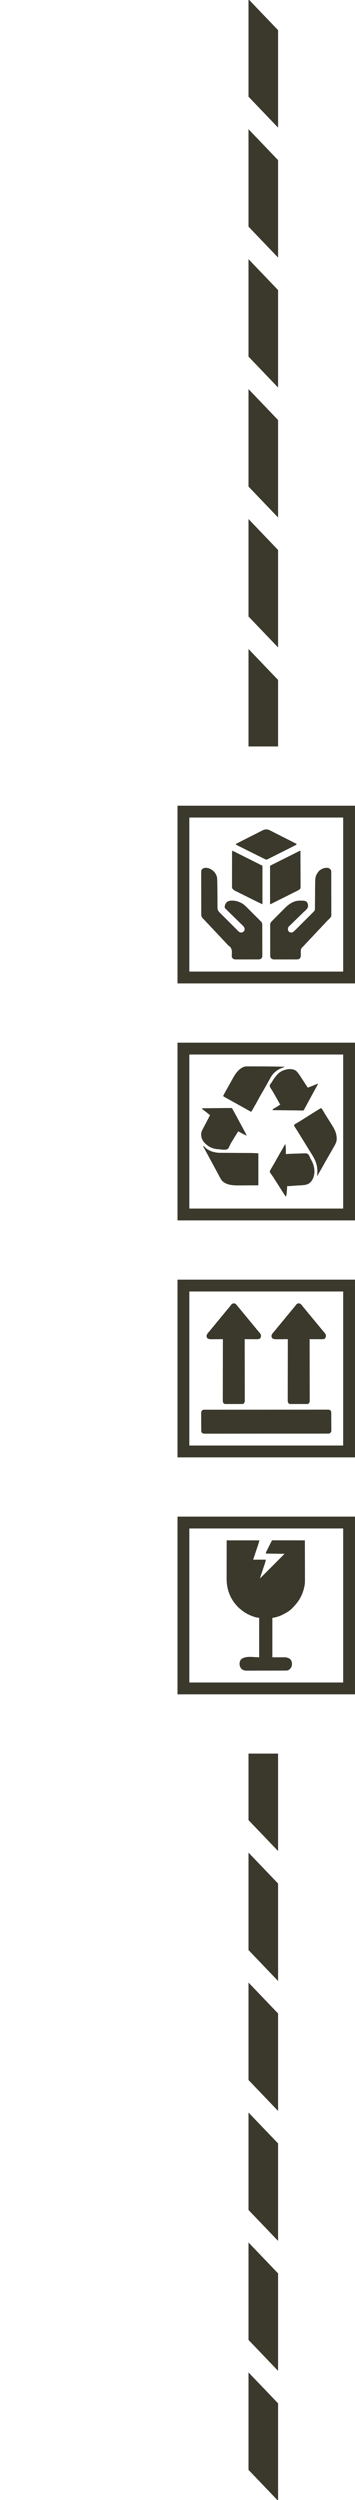 <svg width="30" height="211" viewBox="0 0 30 211" fill="none" xmlns="http://www.w3.org/2000/svg">
<g clip-path="url(#clip0_129_114)">
<g clip-path="url(#clip1_129_114)">
<rect x="15.5" y="68.5" width="14" height="14" stroke="#3B392C"/>
<path d="M27.822 73.284C27.914 73.356 27.973 73.413 27.994 73.528C27.994 73.557 27.994 73.585 27.994 73.614C27.994 73.63 27.994 73.646 27.994 73.662C27.995 73.715 27.995 73.768 27.994 73.821C27.995 73.859 27.995 73.897 27.995 73.935C27.996 74.039 27.996 74.142 27.996 74.245C27.996 74.332 27.996 74.418 27.996 74.504C27.997 74.708 27.997 74.912 27.996 75.115C27.996 75.325 27.996 75.535 27.997 75.745C27.998 75.926 27.998 76.106 27.998 76.287C27.998 76.394 27.998 76.502 27.999 76.61C28 76.711 28 76.812 27.999 76.914C27.999 76.951 27.999 76.988 27.999 77.025C28.003 77.364 28.003 77.364 27.869 77.505C27.856 77.516 27.843 77.528 27.83 77.54C27.808 77.563 27.786 77.586 27.765 77.609C27.744 77.63 27.723 77.65 27.702 77.67C27.617 77.753 27.537 77.837 27.46 77.927C27.402 77.992 27.339 78.052 27.277 78.114C27.235 78.157 27.195 78.201 27.156 78.247C27.086 78.328 27.011 78.403 26.935 78.478C26.892 78.521 26.853 78.565 26.813 78.611C26.744 78.692 26.669 78.766 26.593 78.841C26.55 78.885 26.51 78.929 26.471 78.975C26.401 79.056 26.326 79.13 26.25 79.205C26.207 79.249 26.168 79.293 26.128 79.338C26.059 79.42 25.984 79.494 25.907 79.569C25.852 79.625 25.801 79.684 25.75 79.744C25.691 79.811 25.627 79.872 25.563 79.934C25.462 80.039 25.422 80.093 25.422 80.243C25.422 80.258 25.422 80.273 25.422 80.288C25.421 80.351 25.422 80.413 25.422 80.476C25.422 80.522 25.422 80.568 25.421 80.614C25.421 80.641 25.421 80.669 25.422 80.697C25.407 80.804 25.366 80.868 25.282 80.936C25.191 80.978 25.108 80.975 25.008 80.974C24.976 80.974 24.976 80.974 24.944 80.974C24.874 80.975 24.805 80.975 24.735 80.975C24.686 80.975 24.638 80.975 24.59 80.975C24.488 80.975 24.386 80.975 24.285 80.975C24.154 80.975 24.024 80.975 23.894 80.976C23.794 80.976 23.694 80.976 23.594 80.976C23.546 80.976 23.498 80.976 23.45 80.976C23.383 80.977 23.316 80.977 23.248 80.976C23.229 80.976 23.209 80.977 23.188 80.977C23.07 80.975 22.999 80.962 22.907 80.88C22.851 80.802 22.834 80.748 22.834 80.653C22.834 80.629 22.834 80.605 22.834 80.58C22.834 80.554 22.834 80.528 22.834 80.501C22.834 80.474 22.834 80.446 22.833 80.418C22.833 80.342 22.833 80.267 22.833 80.191C22.833 80.128 22.833 80.065 22.833 80.002C22.833 79.853 22.833 79.704 22.833 79.555C22.833 79.402 22.833 79.248 22.832 79.095C22.832 78.963 22.832 78.831 22.832 78.699C22.832 78.621 22.832 78.542 22.831 78.463C22.831 78.376 22.831 78.288 22.832 78.2C22.831 78.174 22.831 78.148 22.831 78.121C22.832 77.987 22.835 77.9 22.928 77.797C22.943 77.781 22.943 77.781 22.958 77.764C22.992 77.727 23.027 77.692 23.063 77.656C23.083 77.636 23.083 77.636 23.103 77.615C23.147 77.571 23.191 77.527 23.235 77.482C23.266 77.451 23.297 77.42 23.327 77.389C23.392 77.324 23.457 77.259 23.522 77.195C23.604 77.112 23.686 77.029 23.768 76.946C23.832 76.882 23.895 76.818 23.959 76.754C23.99 76.724 24.02 76.693 24.05 76.662C24.39 76.318 24.785 76.03 25.29 76.012C25.335 76.012 25.381 76.012 25.426 76.013C25.449 76.012 25.471 76.012 25.495 76.012C25.639 76.012 25.802 76.015 25.917 76.115C26.014 76.227 26.041 76.36 26.033 76.505C26.001 76.705 25.795 76.851 25.656 76.983C25.62 77.019 25.583 77.054 25.547 77.09C25.452 77.184 25.355 77.277 25.259 77.37C25.142 77.483 25.025 77.597 24.909 77.711C24.818 77.799 24.728 77.888 24.637 77.976C24.62 77.992 24.603 78.008 24.586 78.025C24.555 78.055 24.524 78.085 24.492 78.115C24.479 78.128 24.465 78.142 24.451 78.156C24.433 78.173 24.433 78.173 24.414 78.19C24.338 78.278 24.33 78.36 24.333 78.472C24.348 78.573 24.407 78.622 24.487 78.683C24.56 78.704 24.631 78.712 24.705 78.696C24.821 78.628 24.911 78.539 25.006 78.444C25.023 78.427 25.04 78.41 25.057 78.393C25.113 78.338 25.168 78.282 25.224 78.227C25.262 78.188 25.301 78.15 25.339 78.111C25.42 78.031 25.501 77.95 25.581 77.869C25.674 77.776 25.768 77.683 25.861 77.59C25.951 77.501 26.041 77.411 26.131 77.321C26.169 77.283 26.207 77.245 26.245 77.207C26.299 77.153 26.352 77.1 26.405 77.047C26.421 77.031 26.437 77.015 26.453 76.999C26.468 76.985 26.482 76.97 26.497 76.955C26.509 76.942 26.522 76.93 26.535 76.917C26.594 76.843 26.615 76.769 26.616 76.675C26.616 76.648 26.616 76.648 26.616 76.62C26.616 76.601 26.616 76.581 26.616 76.561C26.617 76.529 26.617 76.529 26.617 76.497C26.617 76.428 26.618 76.358 26.618 76.289C26.618 76.24 26.619 76.192 26.619 76.143C26.62 76.015 26.621 75.886 26.622 75.758C26.623 75.554 26.624 75.35 26.625 75.145C26.626 75.075 26.626 75.004 26.627 74.934C26.628 74.717 26.631 74.501 26.64 74.284C26.641 74.265 26.642 74.246 26.642 74.226C26.653 73.99 26.725 73.81 26.867 73.623C26.882 73.601 26.898 73.579 26.914 73.556C27.112 73.328 27.53 73.156 27.822 73.284Z" fill="#3B392C"/>
<path d="M17.735 73.316C18.035 73.467 18.219 73.665 18.326 73.986C18.348 74.059 18.351 74.128 18.354 74.204C18.355 74.231 18.355 74.258 18.356 74.286C18.357 74.317 18.358 74.347 18.359 74.377C18.359 74.393 18.36 74.409 18.36 74.425C18.368 74.716 18.371 75.006 18.373 75.297C18.373 75.34 18.374 75.383 18.374 75.427C18.375 75.604 18.377 75.781 18.377 75.958C18.378 76.068 18.378 76.178 18.379 76.289C18.38 76.33 18.38 76.372 18.38 76.413C18.38 76.471 18.381 76.528 18.381 76.585C18.381 76.602 18.381 76.619 18.381 76.636C18.384 76.835 18.485 76.938 18.621 77.073C18.647 77.098 18.647 77.098 18.673 77.124C18.729 77.181 18.785 77.237 18.841 77.293C18.881 77.332 18.92 77.371 18.959 77.41C19.04 77.492 19.122 77.573 19.204 77.655C19.299 77.749 19.394 77.844 19.488 77.938C19.579 78.029 19.67 78.12 19.761 78.211C19.8 78.25 19.839 78.288 19.877 78.327C19.931 78.381 19.985 78.435 20.04 78.489C20.056 78.505 20.072 78.521 20.088 78.538C20.103 78.552 20.118 78.567 20.133 78.582C20.146 78.595 20.159 78.607 20.172 78.621C20.251 78.688 20.318 78.705 20.423 78.703C20.512 78.689 20.572 78.636 20.63 78.571C20.664 78.516 20.668 78.484 20.668 78.42C20.669 78.403 20.669 78.385 20.67 78.367C20.643 78.223 20.519 78.123 20.418 78.025C20.402 78.01 20.387 77.995 20.371 77.98C20.337 77.947 20.304 77.914 20.27 77.882C20.18 77.794 20.091 77.706 20.002 77.618C19.888 77.506 19.774 77.395 19.66 77.284C19.567 77.194 19.475 77.103 19.384 77.013C19.349 76.978 19.313 76.944 19.278 76.91C19.228 76.862 19.18 76.814 19.131 76.766C19.116 76.752 19.102 76.738 19.086 76.724C19.029 76.665 18.992 76.626 18.984 76.543C18.998 76.382 19.047 76.252 19.167 76.142C19.303 76.027 19.439 76.008 19.61 76.01C19.63 76.011 19.65 76.011 19.67 76.011C19.915 76.017 20.125 76.08 20.345 76.186C20.358 76.192 20.371 76.199 20.385 76.205C20.644 76.339 20.844 76.562 21.047 76.766C21.078 76.797 21.109 76.828 21.139 76.858C21.203 76.922 21.268 76.987 21.331 77.051C21.413 77.133 21.496 77.215 21.578 77.297C21.641 77.36 21.705 77.424 21.768 77.487C21.798 77.517 21.829 77.548 21.859 77.578C21.901 77.62 21.943 77.662 21.985 77.705C21.998 77.717 22.011 77.73 22.023 77.742C22.122 77.842 22.163 77.902 22.163 78.043C22.163 78.078 22.163 78.078 22.164 78.115C22.164 78.154 22.164 78.154 22.164 78.194C22.164 78.222 22.164 78.249 22.164 78.278C22.165 78.353 22.165 78.429 22.165 78.504C22.165 78.552 22.165 78.599 22.165 78.646C22.165 78.811 22.166 78.976 22.165 79.141C22.165 79.294 22.166 79.448 22.166 79.602C22.167 79.734 22.167 79.865 22.167 79.998C22.167 80.076 22.167 80.155 22.168 80.234C22.168 80.322 22.168 80.41 22.168 80.498C22.168 80.523 22.168 80.549 22.169 80.576C22.167 80.801 22.167 80.801 22.072 80.9C21.977 80.983 21.874 80.974 21.754 80.973C21.723 80.974 21.723 80.974 21.69 80.974C21.621 80.974 21.551 80.974 21.481 80.974C21.433 80.974 21.384 80.974 21.336 80.974C21.234 80.975 21.133 80.975 21.031 80.974C20.901 80.974 20.771 80.974 20.64 80.975C20.54 80.975 20.44 80.975 20.34 80.975C20.292 80.975 20.244 80.975 20.196 80.976C20.129 80.976 20.062 80.976 19.995 80.975C19.975 80.976 19.955 80.976 19.935 80.976C19.816 80.975 19.747 80.959 19.653 80.879C19.584 80.794 19.582 80.73 19.587 80.621C19.587 80.592 19.588 80.563 19.589 80.533C19.589 80.518 19.589 80.503 19.59 80.487C19.601 80.199 19.601 80.199 19.482 79.947C19.427 79.896 19.371 79.852 19.311 79.809C19.283 79.782 19.255 79.755 19.229 79.727C19.217 79.716 19.206 79.705 19.194 79.693C19.157 79.655 19.123 79.616 19.088 79.576C19.033 79.512 18.975 79.451 18.915 79.391C18.841 79.319 18.774 79.245 18.707 79.167C18.664 79.119 18.618 79.073 18.572 79.028C18.499 78.956 18.431 78.881 18.365 78.803C18.321 78.755 18.276 78.709 18.23 78.664C18.157 78.592 18.089 78.517 18.022 78.439C17.979 78.391 17.933 78.345 17.887 78.3C17.814 78.228 17.746 78.153 17.68 78.076C17.636 78.027 17.591 77.981 17.544 77.936C17.472 77.864 17.404 77.79 17.337 77.712C17.278 77.646 17.215 77.585 17.151 77.524C17.05 77.416 17.007 77.332 17.009 77.185C17.009 77.169 17.008 77.153 17.008 77.137C17.008 77.084 17.008 77.031 17.008 76.978C17.008 76.939 17.008 76.901 17.007 76.863C17.006 76.76 17.006 76.656 17.006 76.553C17.006 76.467 17.006 76.38 17.006 76.294C17.005 76.09 17.005 75.886 17.005 75.682C17.006 75.472 17.005 75.262 17.004 75.052C17.003 74.871 17.002 74.691 17.003 74.51C17.003 74.402 17.002 74.295 17.002 74.187C17.001 74.085 17.001 73.984 17.002 73.883C17.002 73.846 17.002 73.808 17.001 73.771C16.998 73.456 16.998 73.456 17.092 73.344C17.252 73.193 17.548 73.236 17.735 73.316Z" fill="#3B392C"/>
<path d="M25.39 71.804C25.392 72.212 25.393 72.62 25.395 73.028C25.395 73.217 25.395 73.407 25.396 73.596C25.397 73.761 25.398 73.927 25.398 74.092C25.398 74.179 25.398 74.267 25.399 74.354C25.4 74.436 25.4 74.519 25.4 74.601C25.4 74.631 25.4 74.661 25.4 74.692C25.403 74.918 25.403 74.918 25.36 75.026C25.277 75.104 25.185 75.15 25.083 75.2C25.061 75.211 25.039 75.222 25.016 75.234C24.971 75.257 24.925 75.28 24.879 75.302C24.817 75.333 24.754 75.365 24.692 75.396C24.573 75.457 24.453 75.516 24.334 75.576C24.291 75.598 24.247 75.62 24.204 75.641C24.114 75.686 24.024 75.731 23.935 75.776C23.82 75.833 23.704 75.891 23.589 75.948C23.5 75.993 23.411 76.038 23.322 76.082C23.28 76.103 23.237 76.125 23.195 76.146C23.136 76.175 23.077 76.205 23.018 76.234C23 76.243 22.983 76.252 22.965 76.261C22.845 76.32 22.845 76.32 22.821 76.32C22.821 75.247 22.821 74.173 22.821 73.067C23.237 72.858 23.653 72.65 24.082 72.435C24.279 72.336 24.279 72.336 24.48 72.235C24.64 72.155 24.64 72.155 24.715 72.118C24.767 72.091 24.82 72.065 24.872 72.039C24.952 71.999 25.031 71.959 25.11 71.92C25.134 71.908 25.157 71.896 25.182 71.884C25.203 71.873 25.224 71.863 25.246 71.852C25.265 71.842 25.283 71.833 25.302 71.823C25.347 71.804 25.347 71.804 25.39 71.804Z" fill="#3B392C"/>
<path d="M19.61 71.804C19.693 71.83 19.77 71.859 19.847 71.898C19.867 71.908 19.888 71.919 19.91 71.929C19.932 71.941 19.954 71.952 19.977 71.963C20.002 71.975 20.026 71.988 20.051 72C20.116 72.033 20.181 72.065 20.246 72.098C20.308 72.129 20.369 72.159 20.43 72.19C20.609 72.28 20.788 72.37 20.967 72.459C21.367 72.66 21.767 72.86 22.179 73.067C22.179 74.14 22.179 75.214 22.179 76.32C21.711 76.099 21.711 76.099 21.543 76.015C21.524 76.005 21.504 75.996 21.484 75.986C21.421 75.955 21.359 75.924 21.296 75.893C21.274 75.882 21.253 75.871 21.23 75.86C21.116 75.803 21.002 75.746 20.888 75.689C20.794 75.642 20.7 75.596 20.606 75.549C20.491 75.492 20.376 75.435 20.262 75.378C20.218 75.356 20.175 75.335 20.132 75.313C20.071 75.284 20.011 75.253 19.951 75.223C19.924 75.21 19.924 75.21 19.897 75.197C19.773 75.134 19.688 75.067 19.61 74.95C19.605 74.893 19.605 74.893 19.605 74.823C19.605 74.797 19.605 74.77 19.605 74.743C19.605 74.713 19.605 74.684 19.605 74.654C19.605 74.623 19.605 74.592 19.605 74.561C19.605 74.477 19.606 74.393 19.606 74.308C19.606 74.221 19.606 74.132 19.606 74.044C19.606 73.878 19.607 73.711 19.607 73.544C19.608 73.355 19.608 73.165 19.608 72.975C19.609 72.585 19.609 72.194 19.61 71.804Z" fill="#3B392C"/>
<path d="M22.815 70.083C22.837 70.094 22.859 70.106 22.881 70.118C22.905 70.129 22.929 70.141 22.954 70.154C23.018 70.186 23.083 70.219 23.147 70.252C23.215 70.286 23.282 70.32 23.35 70.355C23.478 70.419 23.606 70.484 23.734 70.549C23.879 70.623 24.025 70.697 24.171 70.77C24.47 70.921 24.77 71.073 25.069 71.226C25.042 71.306 25.023 71.309 24.95 71.346C24.918 71.362 24.918 71.362 24.886 71.379C24.862 71.39 24.839 71.402 24.815 71.414C24.791 71.426 24.766 71.439 24.741 71.451C24.674 71.485 24.607 71.519 24.539 71.553C24.483 71.581 24.427 71.609 24.371 71.637C24.238 71.704 24.106 71.77 23.974 71.837C23.837 71.905 23.7 71.974 23.564 72.043C23.447 72.102 23.329 72.161 23.212 72.22C23.142 72.255 23.072 72.29 23.002 72.325C22.924 72.365 22.846 72.404 22.767 72.443C22.744 72.455 22.721 72.466 22.697 72.479C22.541 72.555 22.541 72.555 22.457 72.546C22.436 72.534 22.415 72.522 22.393 72.51C22.357 72.493 22.321 72.476 22.285 72.459C22.241 72.437 22.198 72.416 22.155 72.394C22.131 72.382 22.107 72.371 22.082 72.358C22.018 72.326 21.953 72.294 21.888 72.261C21.847 72.241 21.807 72.221 21.766 72.201C21.625 72.13 21.483 72.06 21.342 71.989C21.21 71.923 21.078 71.857 20.946 71.792C20.832 71.736 20.719 71.679 20.606 71.622C20.538 71.589 20.471 71.555 20.403 71.521C20.327 71.484 20.252 71.446 20.177 71.409C20.154 71.397 20.132 71.386 20.109 71.375C20.088 71.365 20.068 71.354 20.047 71.344C20.02 71.33 20.02 71.33 19.993 71.317C19.953 71.29 19.953 71.29 19.931 71.226C20.245 71.066 20.558 70.907 20.872 70.748C21.018 70.675 21.164 70.601 21.309 70.527C21.436 70.462 21.563 70.398 21.691 70.334C21.758 70.3 21.825 70.266 21.892 70.231C21.967 70.193 22.043 70.155 22.118 70.118C22.14 70.106 22.162 70.095 22.185 70.083C22.41 69.972 22.59 69.972 22.815 70.083Z" fill="#3B392C"/>
<rect x="15.5" y="88.5" width="14" height="14" stroke="#3B392C"/>
<path d="M27.128 93.516C27.187 93.572 27.234 93.626 27.275 93.697C27.291 93.723 27.291 93.723 27.306 93.75C27.317 93.769 27.328 93.788 27.34 93.808C27.364 93.848 27.388 93.889 27.412 93.929C27.424 93.95 27.436 93.971 27.449 93.992C27.503 94.082 27.559 94.17 27.615 94.258C27.626 94.275 27.637 94.293 27.648 94.31C27.671 94.346 27.693 94.382 27.716 94.418C27.841 94.615 27.966 94.813 28.088 95.013C28.099 95.03 28.11 95.047 28.121 95.065C28.309 95.375 28.448 95.698 28.453 96.065C28.453 96.083 28.454 96.101 28.455 96.119C28.457 96.374 28.335 96.582 28.211 96.797C28.197 96.821 28.183 96.846 28.169 96.871C28.128 96.944 28.086 97.017 28.044 97.09C28.021 97.13 27.999 97.169 27.976 97.209C27.909 97.326 27.843 97.443 27.776 97.559C27.717 97.662 27.658 97.764 27.6 97.867C27.592 97.88 27.584 97.893 27.577 97.907C27.469 98.095 27.363 98.283 27.258 98.473C27.154 98.658 27.049 98.841 26.942 99.024C26.929 99.045 26.917 99.067 26.904 99.089C26.893 99.108 26.881 99.127 26.87 99.147C26.86 99.164 26.849 99.181 26.839 99.199C26.831 99.211 26.823 99.223 26.815 99.235C26.808 99.235 26.8 99.235 26.793 99.235C26.796 99.21 26.799 99.184 26.802 99.158C26.874 98.486 26.718 98 26.356 97.435C26.271 97.302 26.188 97.168 26.105 97.033C26.09 97.008 26.075 96.984 26.06 96.959C26.029 96.908 25.998 96.858 25.967 96.808C25.892 96.686 25.817 96.564 25.742 96.442C25.713 96.394 25.683 96.346 25.653 96.297C25.638 96.273 25.624 96.249 25.608 96.225C25.541 96.116 25.541 96.116 25.474 96.007C25.46 95.983 25.445 95.959 25.43 95.934C25.4 95.886 25.371 95.838 25.341 95.79C25.271 95.676 25.201 95.562 25.129 95.45C25.095 95.396 25.061 95.342 25.027 95.289C25.003 95.251 24.978 95.213 24.954 95.175C24.939 95.152 24.925 95.129 24.91 95.106C24.897 95.085 24.884 95.065 24.871 95.044C24.849 94.99 24.849 94.99 24.862 94.942C24.897 94.896 24.928 94.873 24.978 94.844C24.996 94.834 25.013 94.824 25.031 94.814C25.05 94.803 25.069 94.792 25.089 94.781C25.13 94.757 25.171 94.733 25.212 94.709C25.244 94.69 25.244 94.69 25.276 94.671C25.379 94.61 25.48 94.545 25.581 94.481C25.819 94.328 26.059 94.178 26.299 94.028C26.37 93.983 26.442 93.939 26.513 93.894C26.537 93.879 26.561 93.864 26.585 93.849C26.631 93.82 26.676 93.792 26.721 93.764C26.856 93.679 26.991 93.597 27.128 93.516Z" fill="#3B392C"/>
<path d="M20.936 90C20.957 90 20.978 90 21 90C21.07 90 21.139 90.001 21.209 90.001C21.258 90.001 21.308 90.001 21.357 90.001C21.461 90.001 21.565 90.001 21.669 90.002C21.799 90.003 21.929 90.003 22.059 90.003C22.721 90.004 23.383 90.013 24.045 90.031C23.991 90.084 23.954 90.092 23.882 90.113C23.63 90.195 23.416 90.325 23.218 90.5C23.204 90.512 23.19 90.525 23.175 90.538C22.996 90.707 22.876 90.924 22.759 91.138C22.731 91.188 22.704 91.237 22.677 91.287C22.663 91.312 22.649 91.337 22.634 91.363C22.569 91.482 22.503 91.6 22.436 91.719C22.424 91.742 22.411 91.765 22.397 91.789C22.308 91.949 22.215 92.108 22.122 92.266C22.005 92.466 21.893 92.668 21.783 92.872C21.672 93.08 21.555 93.284 21.438 93.488C21.411 93.534 21.385 93.58 21.359 93.626C21.345 93.651 21.331 93.675 21.317 93.7C21.299 93.731 21.299 93.731 21.282 93.762C21.252 93.806 21.252 93.806 21.208 93.829C21.157 93.806 21.157 93.806 21.093 93.769C21.057 93.749 21.057 93.749 21.02 93.728C20.994 93.713 20.967 93.698 20.941 93.683C20.914 93.668 20.886 93.653 20.859 93.637C20.802 93.605 20.745 93.573 20.689 93.541C20.561 93.469 20.432 93.397 20.303 93.326C20.253 93.298 20.203 93.27 20.152 93.242C20.051 93.186 19.949 93.129 19.847 93.073C19.722 93.004 19.597 92.934 19.472 92.864C19.422 92.837 19.372 92.809 19.322 92.781C19.25 92.741 19.177 92.7 19.105 92.66C19.083 92.648 19.061 92.635 19.038 92.623C19.018 92.612 18.998 92.6 18.977 92.589C18.96 92.579 18.942 92.569 18.924 92.559C18.884 92.533 18.884 92.533 18.862 92.488C18.883 92.438 18.883 92.438 18.918 92.375C18.93 92.351 18.943 92.328 18.956 92.304C18.97 92.278 18.984 92.253 18.999 92.227C19.013 92.201 19.027 92.174 19.042 92.148C19.145 91.958 19.251 91.77 19.358 91.582C19.431 91.454 19.502 91.326 19.572 91.196C19.824 90.728 20.124 90.197 20.66 90.022C20.752 89.999 20.842 89.999 20.936 90Z" fill="#3B392C"/>
<path d="M17.164 96.711C17.231 96.74 17.271 96.771 17.319 96.825C17.636 97.15 18.126 97.288 18.569 97.295C18.621 97.296 18.672 97.296 18.724 97.296C18.767 97.296 18.811 97.297 18.854 97.297C18.901 97.297 18.947 97.297 18.994 97.298C19.091 97.298 19.189 97.299 19.286 97.299C19.493 97.301 19.701 97.302 19.908 97.303C20.131 97.304 20.354 97.305 20.577 97.307C20.673 97.308 20.77 97.308 20.866 97.308C20.912 97.309 20.958 97.309 21.004 97.309C21.059 97.31 21.114 97.31 21.169 97.31C21.392 97.312 21.61 97.325 21.833 97.337C21.833 98.229 21.833 99.121 21.833 100.04C21.503 100.041 21.173 100.043 20.832 100.044C20.729 100.045 20.625 100.045 20.519 100.046C20.39 100.046 20.39 100.046 20.33 100.046C20.288 100.046 20.247 100.046 20.205 100.047C19.725 100.051 19.153 100.032 18.785 99.673C18.684 99.562 18.617 99.436 18.548 99.304C18.522 99.256 18.497 99.208 18.471 99.159C18.458 99.135 18.445 99.111 18.432 99.085C18.371 98.971 18.309 98.858 18.248 98.744C18.223 98.699 18.199 98.655 18.175 98.61C18.163 98.588 18.151 98.566 18.139 98.543C17.739 97.806 17.739 97.806 17.703 97.739C17.679 97.694 17.655 97.65 17.631 97.606C17.568 97.489 17.504 97.372 17.441 97.254C17.428 97.23 17.415 97.206 17.401 97.181C17.376 97.134 17.351 97.087 17.326 97.04C17.314 97.019 17.303 96.998 17.291 96.977C17.281 96.958 17.271 96.94 17.261 96.921C17.239 96.882 17.217 96.845 17.194 96.807C17.164 96.756 17.164 96.756 17.164 96.711Z" fill="#3B392C"/>
<path d="M25.046 90.401C25.161 90.513 25.25 90.632 25.337 90.767C25.351 90.788 25.365 90.809 25.379 90.831C25.422 90.897 25.465 90.964 25.509 91.03C25.537 91.075 25.566 91.119 25.595 91.163C25.65 91.248 25.705 91.332 25.76 91.416C25.843 91.543 25.926 91.67 26.011 91.796C26.291 91.694 26.565 91.58 26.838 91.46C26.845 91.475 26.852 91.49 26.86 91.505C26.838 91.556 26.838 91.556 26.803 91.619C26.791 91.643 26.778 91.666 26.765 91.691C26.75 91.716 26.736 91.742 26.722 91.768C26.707 91.794 26.693 91.821 26.678 91.847C26.649 91.901 26.619 91.955 26.59 92.009C26.541 92.097 26.492 92.186 26.444 92.275C26.412 92.335 26.379 92.395 26.346 92.455C26.275 92.585 26.204 92.715 26.134 92.846C26.036 93.026 25.939 93.206 25.841 93.386C25.83 93.406 25.819 93.427 25.807 93.448C25.797 93.467 25.786 93.486 25.776 93.506C25.767 93.522 25.758 93.539 25.748 93.556C25.739 93.572 25.73 93.588 25.721 93.605C25.714 93.626 25.707 93.646 25.7 93.667C25.654 93.717 25.654 93.717 25.606 93.726C25.538 93.729 25.47 93.727 25.401 93.725C25.344 93.724 25.287 93.723 25.23 93.722C25.198 93.721 25.165 93.72 25.133 93.719C25.019 93.716 24.905 93.715 24.79 93.714C24.748 93.714 24.705 93.714 24.663 93.713C24.642 93.713 24.62 93.713 24.598 93.713C24.487 93.712 24.377 93.71 24.266 93.709C24.244 93.709 24.222 93.708 24.199 93.708C24.154 93.708 24.109 93.707 24.063 93.707C23.948 93.705 23.832 93.704 23.716 93.703C23.491 93.7 23.265 93.697 23.04 93.695C23.04 93.672 23.04 93.65 23.04 93.627C23.073 93.6 23.073 93.6 23.121 93.572C23.146 93.557 23.146 93.557 23.173 93.541C23.191 93.53 23.209 93.52 23.228 93.509C23.265 93.487 23.302 93.465 23.339 93.443C23.366 93.427 23.366 93.427 23.393 93.411C23.467 93.367 23.538 93.318 23.609 93.268C23.643 93.248 23.643 93.248 23.688 93.248C23.476 92.87 23.476 92.87 23.264 92.492C23.24 92.45 23.217 92.409 23.193 92.367C23.131 92.255 23.066 92.146 22.997 92.038C22.792 91.715 22.792 91.715 22.796 91.585C22.831 91.511 22.876 91.457 22.928 91.393C22.949 91.36 22.969 91.327 22.989 91.293C23.121 91.071 23.265 90.867 23.442 90.678C23.458 90.662 23.473 90.645 23.489 90.627C23.688 90.432 23.975 90.306 24.246 90.254C24.274 90.249 24.302 90.243 24.331 90.237C24.573 90.215 24.856 90.234 25.046 90.401Z" fill="#3B392C"/>
<path d="M19.599 93.516C19.756 93.784 19.902 94.058 20.049 94.332C20.116 94.456 20.182 94.579 20.248 94.703C20.261 94.727 20.274 94.75 20.287 94.775C20.352 94.895 20.417 95.015 20.482 95.135C20.609 95.368 20.735 95.6 20.85 95.839C20.774 95.824 20.712 95.794 20.644 95.758C20.621 95.747 20.599 95.735 20.576 95.723C20.541 95.704 20.541 95.704 20.505 95.686C20.482 95.674 20.459 95.661 20.435 95.649C20.334 95.596 20.233 95.541 20.135 95.482C19.997 95.698 19.86 95.916 19.727 96.136C19.695 96.19 19.662 96.243 19.629 96.296C19.552 96.42 19.48 96.543 19.421 96.676C19.306 96.924 19.306 96.924 19.197 97.001C18.986 97.062 18.764 97.027 18.549 97.001C18.511 96.998 18.474 96.995 18.436 96.993C18.001 96.962 17.654 96.815 17.343 96.509C17.326 96.493 17.31 96.478 17.294 96.461C17.081 96.238 16.993 95.995 17 95.692C17.008 95.552 17.054 95.448 17.119 95.325C17.139 95.288 17.158 95.25 17.177 95.213C17.234 95.102 17.292 94.991 17.351 94.881C17.412 94.766 17.472 94.65 17.533 94.534C17.549 94.502 17.549 94.502 17.566 94.47C17.627 94.353 17.686 94.237 17.745 94.119C17.691 94.075 17.638 94.031 17.584 93.988C17.568 93.975 17.552 93.962 17.535 93.948C17.41 93.846 17.282 93.747 17.152 93.65C17.097 93.605 17.097 93.605 17.052 93.538C17.302 93.535 17.551 93.532 17.801 93.529C17.917 93.528 18.033 93.527 18.149 93.525C19.134 93.514 19.134 93.514 19.599 93.516Z" fill="#3B392C"/>
<path d="M24.09 96.576C24.097 96.576 24.105 96.576 24.112 96.576C24.173 96.843 24.159 97.131 24.157 97.403C24.176 97.401 24.195 97.4 24.214 97.399C24.517 97.379 24.82 97.366 25.124 97.36C25.207 97.359 25.29 97.356 25.372 97.352C25.908 97.328 25.908 97.328 26.04 97.414C26.118 97.496 26.161 97.589 26.197 97.695C26.216 97.749 26.243 97.794 26.273 97.843C26.288 97.87 26.303 97.898 26.318 97.926C26.326 97.942 26.334 97.957 26.343 97.973C26.568 98.412 26.644 98.87 26.496 99.347C26.41 99.592 26.27 99.795 26.043 99.924C25.754 100.051 25.384 100.035 25.073 100.058C24.994 100.064 24.915 100.07 24.835 100.076C24.784 100.08 24.733 100.084 24.683 100.088C24.659 100.09 24.635 100.092 24.611 100.094C24.497 100.102 24.383 100.108 24.268 100.106C24.267 100.14 24.267 100.14 24.265 100.174C24.256 100.355 24.243 100.536 24.225 100.716C24.224 100.734 24.222 100.752 24.22 100.771C24.211 100.857 24.198 100.924 24.157 101C24.051 100.852 23.951 100.701 23.854 100.547C23.826 100.504 23.799 100.46 23.771 100.417C23.757 100.395 23.744 100.373 23.729 100.351C23.663 100.247 23.597 100.143 23.531 100.039C23.505 99.998 23.479 99.957 23.453 99.916C23.387 99.813 23.321 99.709 23.255 99.606C23.229 99.564 23.203 99.523 23.177 99.482C23.114 99.381 23.049 99.282 22.978 99.186C22.965 99.167 22.952 99.149 22.938 99.13C22.914 99.095 22.888 99.06 22.862 99.027C22.826 98.975 22.805 98.939 22.794 98.877C22.823 98.778 22.874 98.696 22.928 98.609C22.951 98.569 22.974 98.528 22.998 98.487C23.022 98.445 23.047 98.404 23.072 98.362C23.187 98.167 23.299 97.97 23.408 97.771C23.529 97.552 23.653 97.336 23.78 97.12C23.885 96.94 23.988 96.759 24.09 96.576Z" fill="#3B392C"/>
<rect x="15.5" y="108.5" width="14" height="14" stroke="#3B392C"/>
<path d="M17.335 118.978C17.353 118.978 17.371 118.978 17.39 118.978C17.451 118.978 17.512 118.978 17.573 118.978C17.617 118.978 17.661 118.977 17.705 118.977C17.826 118.977 17.948 118.977 18.069 118.977C18.2 118.977 18.33 118.977 18.461 118.977C18.762 118.976 19.063 118.976 19.364 118.976C19.513 118.976 19.661 118.976 19.81 118.976C20.319 118.976 20.828 118.975 21.336 118.975C21.368 118.975 21.4 118.975 21.432 118.975C21.464 118.975 21.496 118.975 21.528 118.975C21.592 118.975 21.657 118.975 21.721 118.975C21.745 118.975 21.745 118.975 21.769 118.975C22.286 118.975 22.802 118.975 23.319 118.974C23.865 118.974 24.411 118.973 24.957 118.973C25.017 118.973 25.077 118.973 25.137 118.973C25.151 118.973 25.166 118.973 25.181 118.973C25.419 118.973 25.657 118.973 25.894 118.973C26.133 118.972 26.372 118.972 26.61 118.972C26.74 118.973 26.869 118.973 26.999 118.972C27.117 118.972 27.235 118.972 27.354 118.972C27.397 118.972 27.44 118.972 27.483 118.972C27.541 118.972 27.599 118.972 27.657 118.972C27.674 118.972 27.691 118.972 27.708 118.972C27.805 118.973 27.867 118.985 27.944 119.051C27.997 119.138 27.993 119.182 27.993 119.286C27.994 119.303 27.994 119.319 27.994 119.337C27.994 119.392 27.995 119.447 27.995 119.502C27.995 119.54 27.995 119.579 27.995 119.617C27.996 119.698 27.996 119.778 27.996 119.859C27.996 119.962 27.997 120.065 27.998 120.168C27.998 120.247 27.999 120.327 27.999 120.406C27.999 120.444 27.999 120.482 28 120.52C28 120.573 28 120.626 28 120.679C28 120.71 28 120.74 28 120.771C27.983 120.87 27.951 120.904 27.88 120.967C27.812 121.004 27.739 120.994 27.665 120.994C27.638 120.994 27.638 120.994 27.61 120.994C27.549 120.994 27.488 120.994 27.427 120.994C27.383 120.994 27.339 120.994 27.295 120.994C27.174 120.994 27.052 120.994 26.931 120.994C26.8 120.994 26.67 120.994 26.539 120.995C26.238 120.995 25.937 120.995 25.636 120.995C25.487 120.995 25.339 120.995 25.19 120.995C24.681 120.996 24.172 120.996 23.664 120.996C23.632 120.996 23.6 120.996 23.568 120.996C23.536 120.996 23.504 120.996 23.472 120.996C23.408 120.996 23.343 120.996 23.279 120.996C23.255 120.996 23.255 120.996 23.231 120.996C22.714 120.996 22.198 120.997 21.681 120.997C21.135 120.998 20.589 120.998 20.043 120.998C19.983 120.998 19.923 120.998 19.863 120.998C19.849 120.998 19.834 120.998 19.819 120.998C19.581 120.998 19.343 120.998 19.106 120.999C18.867 120.999 18.628 120.999 18.39 120.999C18.26 120.999 18.131 120.999 18.001 120.999C17.883 120.999 17.765 120.999 17.646 120.999C17.603 120.999 17.56 120.999 17.517 120.999C17.459 121 17.401 120.999 17.343 120.999C17.326 120.999 17.309 120.999 17.292 121C17.195 120.999 17.133 120.986 17.056 120.92C17.003 120.834 17.007 120.789 17.007 120.685C17.006 120.669 17.006 120.652 17.006 120.635C17.006 120.58 17.005 120.524 17.005 120.469C17.005 120.431 17.005 120.392 17.005 120.354C17.004 120.274 17.004 120.193 17.004 120.113C17.004 120.01 17.003 119.906 17.002 119.803C17.002 119.724 17.001 119.645 17.001 119.566C17.001 119.528 17.001 119.49 17 119.452C17 119.398 17 119.345 17 119.292C17 119.262 17 119.231 17 119.2C17.017 119.101 17.049 119.067 17.12 119.004C17.188 118.967 17.261 118.978 17.335 118.978Z" fill="#3B392C"/>
<path d="M25.395 110.044C25.458 110.102 25.511 110.163 25.564 110.233C25.616 110.3 25.671 110.365 25.726 110.429C25.803 110.521 25.879 110.613 25.954 110.707C26.006 110.771 26.058 110.834 26.112 110.897C26.189 110.988 26.265 111.08 26.339 111.174C26.391 111.238 26.444 111.301 26.497 111.364C26.575 111.455 26.651 111.547 26.725 111.641C26.777 111.705 26.83 111.768 26.883 111.831C26.96 111.923 27.036 112.015 27.111 112.109C27.153 112.16 27.196 112.211 27.239 112.262C27.531 112.605 27.531 112.605 27.544 112.748C27.536 112.853 27.515 112.898 27.451 112.976C27.327 113.042 27.192 113.029 27.057 113.027C27.031 113.027 27.006 113.027 26.98 113.027C26.898 113.027 26.817 113.026 26.736 113.026C26.681 113.026 26.625 113.025 26.57 113.025C26.435 113.025 26.3 113.024 26.165 113.023C26.165 113.05 26.165 113.077 26.165 113.105C26.167 113.752 26.168 114.398 26.169 115.044C26.169 115.124 26.169 115.203 26.169 115.283C26.169 115.299 26.169 115.314 26.169 115.331C26.169 115.587 26.17 115.843 26.17 116.1C26.171 116.363 26.171 116.626 26.171 116.889C26.171 117.037 26.172 117.185 26.172 117.332C26.172 117.471 26.173 117.61 26.172 117.75C26.172 117.801 26.173 117.852 26.173 117.903C26.173 117.972 26.173 118.042 26.173 118.112C26.173 118.132 26.173 118.152 26.174 118.173C26.173 118.283 26.166 118.355 26.101 118.444C26.028 118.503 25.954 118.497 25.865 118.497C25.843 118.497 25.843 118.497 25.82 118.497C25.771 118.497 25.721 118.497 25.672 118.497C25.638 118.497 25.604 118.497 25.57 118.497C25.498 118.497 25.426 118.497 25.354 118.497C25.262 118.497 25.17 118.497 25.078 118.497C25.008 118.497 24.937 118.497 24.866 118.497C24.832 118.497 24.798 118.497 24.764 118.497C24.717 118.497 24.669 118.497 24.622 118.497C24.595 118.497 24.568 118.497 24.54 118.497C24.474 118.491 24.439 118.487 24.386 118.444C24.309 118.337 24.313 118.241 24.314 118.112C24.314 118.09 24.314 118.068 24.314 118.046C24.314 117.973 24.314 117.9 24.315 117.827C24.315 117.775 24.315 117.722 24.315 117.67C24.315 117.528 24.315 117.386 24.316 117.244C24.316 117.096 24.316 116.947 24.316 116.799C24.316 116.55 24.317 116.301 24.317 116.052C24.318 115.796 24.318 115.539 24.319 115.283C24.319 115.267 24.319 115.251 24.319 115.235C24.319 115.155 24.319 115.076 24.319 114.997C24.319 114.339 24.321 113.681 24.322 113.023C24.308 113.023 24.294 113.023 24.279 113.023C24.131 113.025 23.983 113.026 23.836 113.027C23.781 113.027 23.726 113.028 23.67 113.028C23.591 113.029 23.512 113.029 23.433 113.03C23.408 113.03 23.383 113.03 23.358 113.031C23.227 113.031 23.13 113.024 23.015 112.953C22.962 112.886 22.951 112.844 22.941 112.756C22.958 112.604 23.057 112.503 23.15 112.395C23.171 112.37 23.192 112.345 23.213 112.321C23.223 112.309 23.233 112.297 23.244 112.285C23.279 112.243 23.313 112.201 23.347 112.158C23.42 112.066 23.495 111.977 23.571 111.888C23.626 111.823 23.68 111.758 23.733 111.691C23.806 111.599 23.881 111.51 23.957 111.42C24.011 111.356 24.065 111.29 24.118 111.224C24.191 111.132 24.267 111.043 24.342 110.953C24.397 110.888 24.451 110.823 24.504 110.756C24.567 110.677 24.632 110.6 24.697 110.523C24.809 110.39 24.92 110.258 25.023 110.117C25.126 109.989 25.255 109.969 25.395 110.044Z" fill="#3B392C"/>
<path d="M19.908 110.044C19.972 110.102 20.024 110.163 20.077 110.233C20.13 110.3 20.184 110.365 20.239 110.429C20.316 110.521 20.392 110.613 20.467 110.707C20.519 110.771 20.572 110.834 20.625 110.897C20.702 110.988 20.778 111.08 20.853 111.174C20.904 111.238 20.957 111.301 21.011 111.364C21.088 111.455 21.164 111.547 21.238 111.641C21.29 111.705 21.343 111.768 21.396 111.831C21.474 111.923 21.55 112.015 21.624 112.109C21.666 112.16 21.709 112.211 21.752 112.262C22.044 112.605 22.044 112.605 22.057 112.748C22.049 112.853 22.028 112.898 21.964 112.976C21.84 113.042 21.705 113.029 21.57 113.027C21.544 113.027 21.519 113.027 21.493 113.027C21.412 113.027 21.33 113.026 21.249 113.026C21.194 113.026 21.139 113.025 21.084 113.025C20.948 113.025 20.814 113.024 20.678 113.023C20.678 113.05 20.678 113.077 20.679 113.105C20.68 113.752 20.681 114.398 20.682 115.044C20.682 115.124 20.682 115.203 20.682 115.283C20.682 115.299 20.682 115.314 20.682 115.331C20.682 115.587 20.683 115.843 20.683 116.1C20.684 116.363 20.684 116.626 20.684 116.889C20.684 117.037 20.685 117.185 20.685 117.332C20.686 117.471 20.686 117.61 20.686 117.75C20.686 117.801 20.686 117.852 20.686 117.903C20.686 117.972 20.686 118.042 20.686 118.112C20.686 118.132 20.686 118.152 20.687 118.173C20.686 118.283 20.679 118.355 20.614 118.444C20.541 118.503 20.467 118.497 20.378 118.497C20.356 118.497 20.356 118.497 20.333 118.497C20.284 118.497 20.235 118.497 20.186 118.497C20.151 118.497 20.117 118.497 20.083 118.497C20.011 118.497 19.939 118.497 19.867 118.497C19.775 118.497 19.683 118.497 19.591 118.497C19.521 118.497 19.45 118.497 19.379 118.497C19.345 118.497 19.311 118.497 19.277 118.497C19.23 118.497 19.183 118.497 19.135 118.497C19.108 118.497 19.081 118.497 19.053 118.497C18.987 118.491 18.953 118.487 18.899 118.444C18.822 118.337 18.826 118.241 18.828 118.112C18.827 118.09 18.827 118.068 18.827 118.046C18.827 117.973 18.828 117.9 18.828 117.827C18.828 117.775 18.828 117.722 18.828 117.67C18.828 117.528 18.828 117.386 18.829 117.244C18.829 117.096 18.829 116.947 18.829 116.799C18.829 116.55 18.83 116.301 18.83 116.052C18.831 115.796 18.831 115.539 18.832 115.283C18.832 115.267 18.832 115.251 18.832 115.235C18.832 115.155 18.832 115.076 18.832 114.997C18.833 114.339 18.834 113.681 18.835 113.023C18.821 113.023 18.807 113.023 18.792 113.023C18.645 113.025 18.497 113.026 18.349 113.027C18.294 113.027 18.239 113.028 18.184 113.028C18.104 113.029 18.025 113.029 17.946 113.03C17.921 113.03 17.897 113.03 17.871 113.031C17.74 113.031 17.643 113.024 17.528 112.953C17.475 112.886 17.464 112.844 17.454 112.756C17.471 112.604 17.57 112.503 17.663 112.395C17.684 112.37 17.705 112.345 17.727 112.321C17.737 112.309 17.747 112.297 17.757 112.285C17.792 112.243 17.826 112.201 17.86 112.158C17.933 112.066 18.009 111.977 18.084 111.888C18.139 111.823 18.193 111.758 18.246 111.691C18.319 111.599 18.394 111.51 18.47 111.42C18.524 111.356 18.579 111.29 18.632 111.224C18.705 111.132 18.78 111.043 18.856 110.953C18.91 110.888 18.964 110.823 19.017 110.756C19.08 110.677 19.145 110.6 19.21 110.523C19.322 110.39 19.433 110.258 19.536 110.117C19.639 109.989 19.768 109.969 19.908 110.044Z" fill="#3B392C"/>
<rect x="15.5" y="128.5" width="14" height="14" stroke="#3B392C"/>
<path d="M19.155 130.003C20.068 130.003 20.982 130.003 21.923 130.003C21.851 130.268 21.851 130.268 21.81 130.389C21.806 130.402 21.802 130.415 21.797 130.429C21.783 130.471 21.769 130.514 21.755 130.556C21.744 130.586 21.735 130.616 21.725 130.646C21.704 130.708 21.683 130.77 21.662 130.832C21.636 130.911 21.609 130.991 21.583 131.07C21.562 131.132 21.542 131.193 21.521 131.255C21.511 131.284 21.502 131.314 21.492 131.343C21.478 131.384 21.464 131.425 21.451 131.465C21.443 131.489 21.435 131.512 21.427 131.536C21.408 131.591 21.408 131.591 21.387 131.633C21.741 131.633 22.095 131.633 22.459 131.633C22.444 131.744 22.427 131.828 22.392 131.931C22.387 131.945 22.383 131.958 22.378 131.973C22.363 132.018 22.348 132.063 22.333 132.108C22.322 132.14 22.311 132.171 22.301 132.203C22.273 132.285 22.245 132.368 22.218 132.451C22.189 132.535 22.161 132.619 22.133 132.704C22.077 132.869 22.022 133.035 21.966 133.2C22.076 133.118 22.17 133.02 22.267 132.923C22.295 132.894 22.295 132.894 22.325 132.865C22.378 132.812 22.43 132.759 22.483 132.707C22.538 132.652 22.593 132.597 22.648 132.541C22.752 132.437 22.856 132.333 22.96 132.229C23.101 132.088 23.242 131.947 23.382 131.806C23.604 131.584 23.826 131.362 24.047 131.14C23.523 131.133 22.999 131.126 22.459 131.118C22.476 131.033 22.491 130.983 22.528 130.909C22.538 130.889 22.548 130.869 22.558 130.849C22.569 130.828 22.579 130.807 22.59 130.786C22.601 130.764 22.612 130.742 22.623 130.72C22.646 130.674 22.669 130.628 22.692 130.583C22.728 130.512 22.763 130.442 22.798 130.372C22.82 130.327 22.843 130.283 22.865 130.238C22.876 130.217 22.886 130.196 22.897 130.174C22.907 130.155 22.917 130.135 22.927 130.115C22.94 130.09 22.94 130.09 22.953 130.063C22.974 130.024 22.974 130.024 22.996 130.003C23.032 130.001 23.068 130 23.104 130C23.127 130 23.15 130 23.174 130C23.2 130 23.226 130 23.252 130C23.279 130 23.306 130 23.334 130C23.409 130 23.483 130 23.557 130C23.634 130.001 23.712 130.001 23.79 130.001C23.936 130.001 24.083 130.001 24.23 130.001C24.398 130.001 24.565 130.001 24.732 130.002C25.076 130.002 25.42 130.002 25.764 130.003C25.765 130.463 25.767 130.923 25.767 131.383C25.768 131.597 25.768 131.811 25.769 132.024C25.77 132.211 25.77 132.397 25.77 132.584C25.77 132.682 25.77 132.781 25.771 132.879C25.774 133.67 25.774 133.67 25.7 133.994C25.696 134.008 25.693 134.023 25.689 134.038C25.537 134.696 25.207 135.216 24.734 135.689C24.723 135.701 24.712 135.713 24.701 135.725C24.504 135.938 24.238 136.092 23.983 136.226C23.969 136.233 23.956 136.24 23.942 136.248C23.65 136.4 23.343 136.501 23.017 136.547C23.017 137.645 23.017 138.743 23.017 139.873C23.393 139.873 23.768 139.873 24.155 139.873C24.349 139.917 24.467 139.956 24.593 140.108C24.681 140.28 24.7 140.456 24.643 140.641C24.581 140.802 24.5 140.89 24.348 140.968C24.274 140.992 24.216 140.992 24.138 140.992C24.123 140.993 24.109 140.993 24.093 140.993C24.044 140.993 23.994 140.993 23.944 140.993C23.908 140.993 23.872 140.993 23.837 140.994C23.72 140.994 23.602 140.994 23.485 140.994C23.445 140.994 23.404 140.995 23.364 140.995C23.174 140.995 22.985 140.995 22.795 140.996C22.576 140.996 22.357 140.996 22.138 140.997C21.969 140.998 21.8 140.998 21.63 140.998C21.529 140.998 21.428 140.998 21.327 140.999C21.232 141 21.137 141 21.042 140.999C21.007 140.999 20.972 141 20.937 141C20.724 141.001 20.574 140.996 20.405 140.854C20.268 140.69 20.232 140.534 20.249 140.324C20.275 140.199 20.32 140.085 20.421 140.002C20.861 139.731 21.401 139.873 21.901 139.873C21.901 138.776 21.901 137.678 21.901 136.547C21.817 136.533 21.732 136.519 21.644 136.505C21.583 136.489 21.525 136.472 21.466 136.452C21.45 136.447 21.434 136.441 21.417 136.436C21.086 136.319 20.763 136.164 20.485 135.947C20.466 135.932 20.446 135.917 20.426 135.901C20.374 135.86 20.322 135.818 20.271 135.775C20.257 135.764 20.243 135.753 20.229 135.742C20.132 135.661 20.051 135.571 19.97 135.475C19.953 135.455 19.936 135.436 19.919 135.416C19.389 134.801 19.146 134.023 19.15 133.221C19.15 133.185 19.15 133.15 19.15 133.115C19.15 133.02 19.15 132.925 19.151 132.83C19.151 132.73 19.151 132.631 19.151 132.531C19.151 132.343 19.151 132.155 19.152 131.967C19.152 131.712 19.152 131.458 19.153 131.203C19.153 130.803 19.154 130.403 19.155 130.003Z" fill="#3B392C"/>
</g>
<path d="M21 63V54.774L23.5 57.386V63H21Z" fill="#3B392C"/>
<path d="M21 52.032V43.806L23.5 46.418V54.644L21 52.032Z" fill="#3B392C"/>
<path d="M21 41.065V32.839L23.5 35.45V43.676L21 41.065Z" fill="#3B392C"/>
<path d="M21 30.097V21.871L23.5 24.482V32.708L21 30.097Z" fill="#3B392C"/>
<path d="M21 19.129V10.903L23.5 13.515V21.74L21 19.129Z" fill="#3B392C"/>
<path d="M21 8.161V-0.065L23.5 2.547V10.773L21 8.161Z" fill="#3B392C"/>
<path d="M21 -2.806V-11.032L23.5 -8.421V-0.195L21 -2.806Z" fill="#3B392C"/>
<path d="M21 -13.774V-22L23.5 -19.389V-11.163L21 -13.774Z" fill="#3B392C"/>
<path d="M21 230.389V222.163L23.5 224.774V230.389H21Z" fill="#3B392C"/>
<path d="M21 219.421V211.195L23.5 213.806V222.032L21 219.421Z" fill="#3B392C"/>
<path d="M21 208.453V200.227L23.5 202.839V211.065L21 208.453Z" fill="#3B392C"/>
<path d="M21 197.485V189.26L23.5 191.871V200.097L21 197.485Z" fill="#3B392C"/>
<path d="M21 186.518V178.292L23.5 180.903V189.129L21 186.518Z" fill="#3B392C"/>
<path d="M21 175.55V167.324L23.5 169.935V178.161L21 175.55Z" fill="#3B392C"/>
<path d="M21 164.582V156.356L23.5 158.968V167.194L21 164.582Z" fill="#3B392C"/>
<path d="M21 153.614V148L23.5 148V156.226L21 153.614Z" fill="#3B392C"/>
</g>
<defs>
<clipPath id="clip0_129_114">
<rect width="30" height="211" fill="white"/>
</clipPath>
<clipPath id="clip1_129_114">
<rect width="30" height="75" fill="white" transform="translate(0 68)"/>
</clipPath>
</defs>
</svg>
